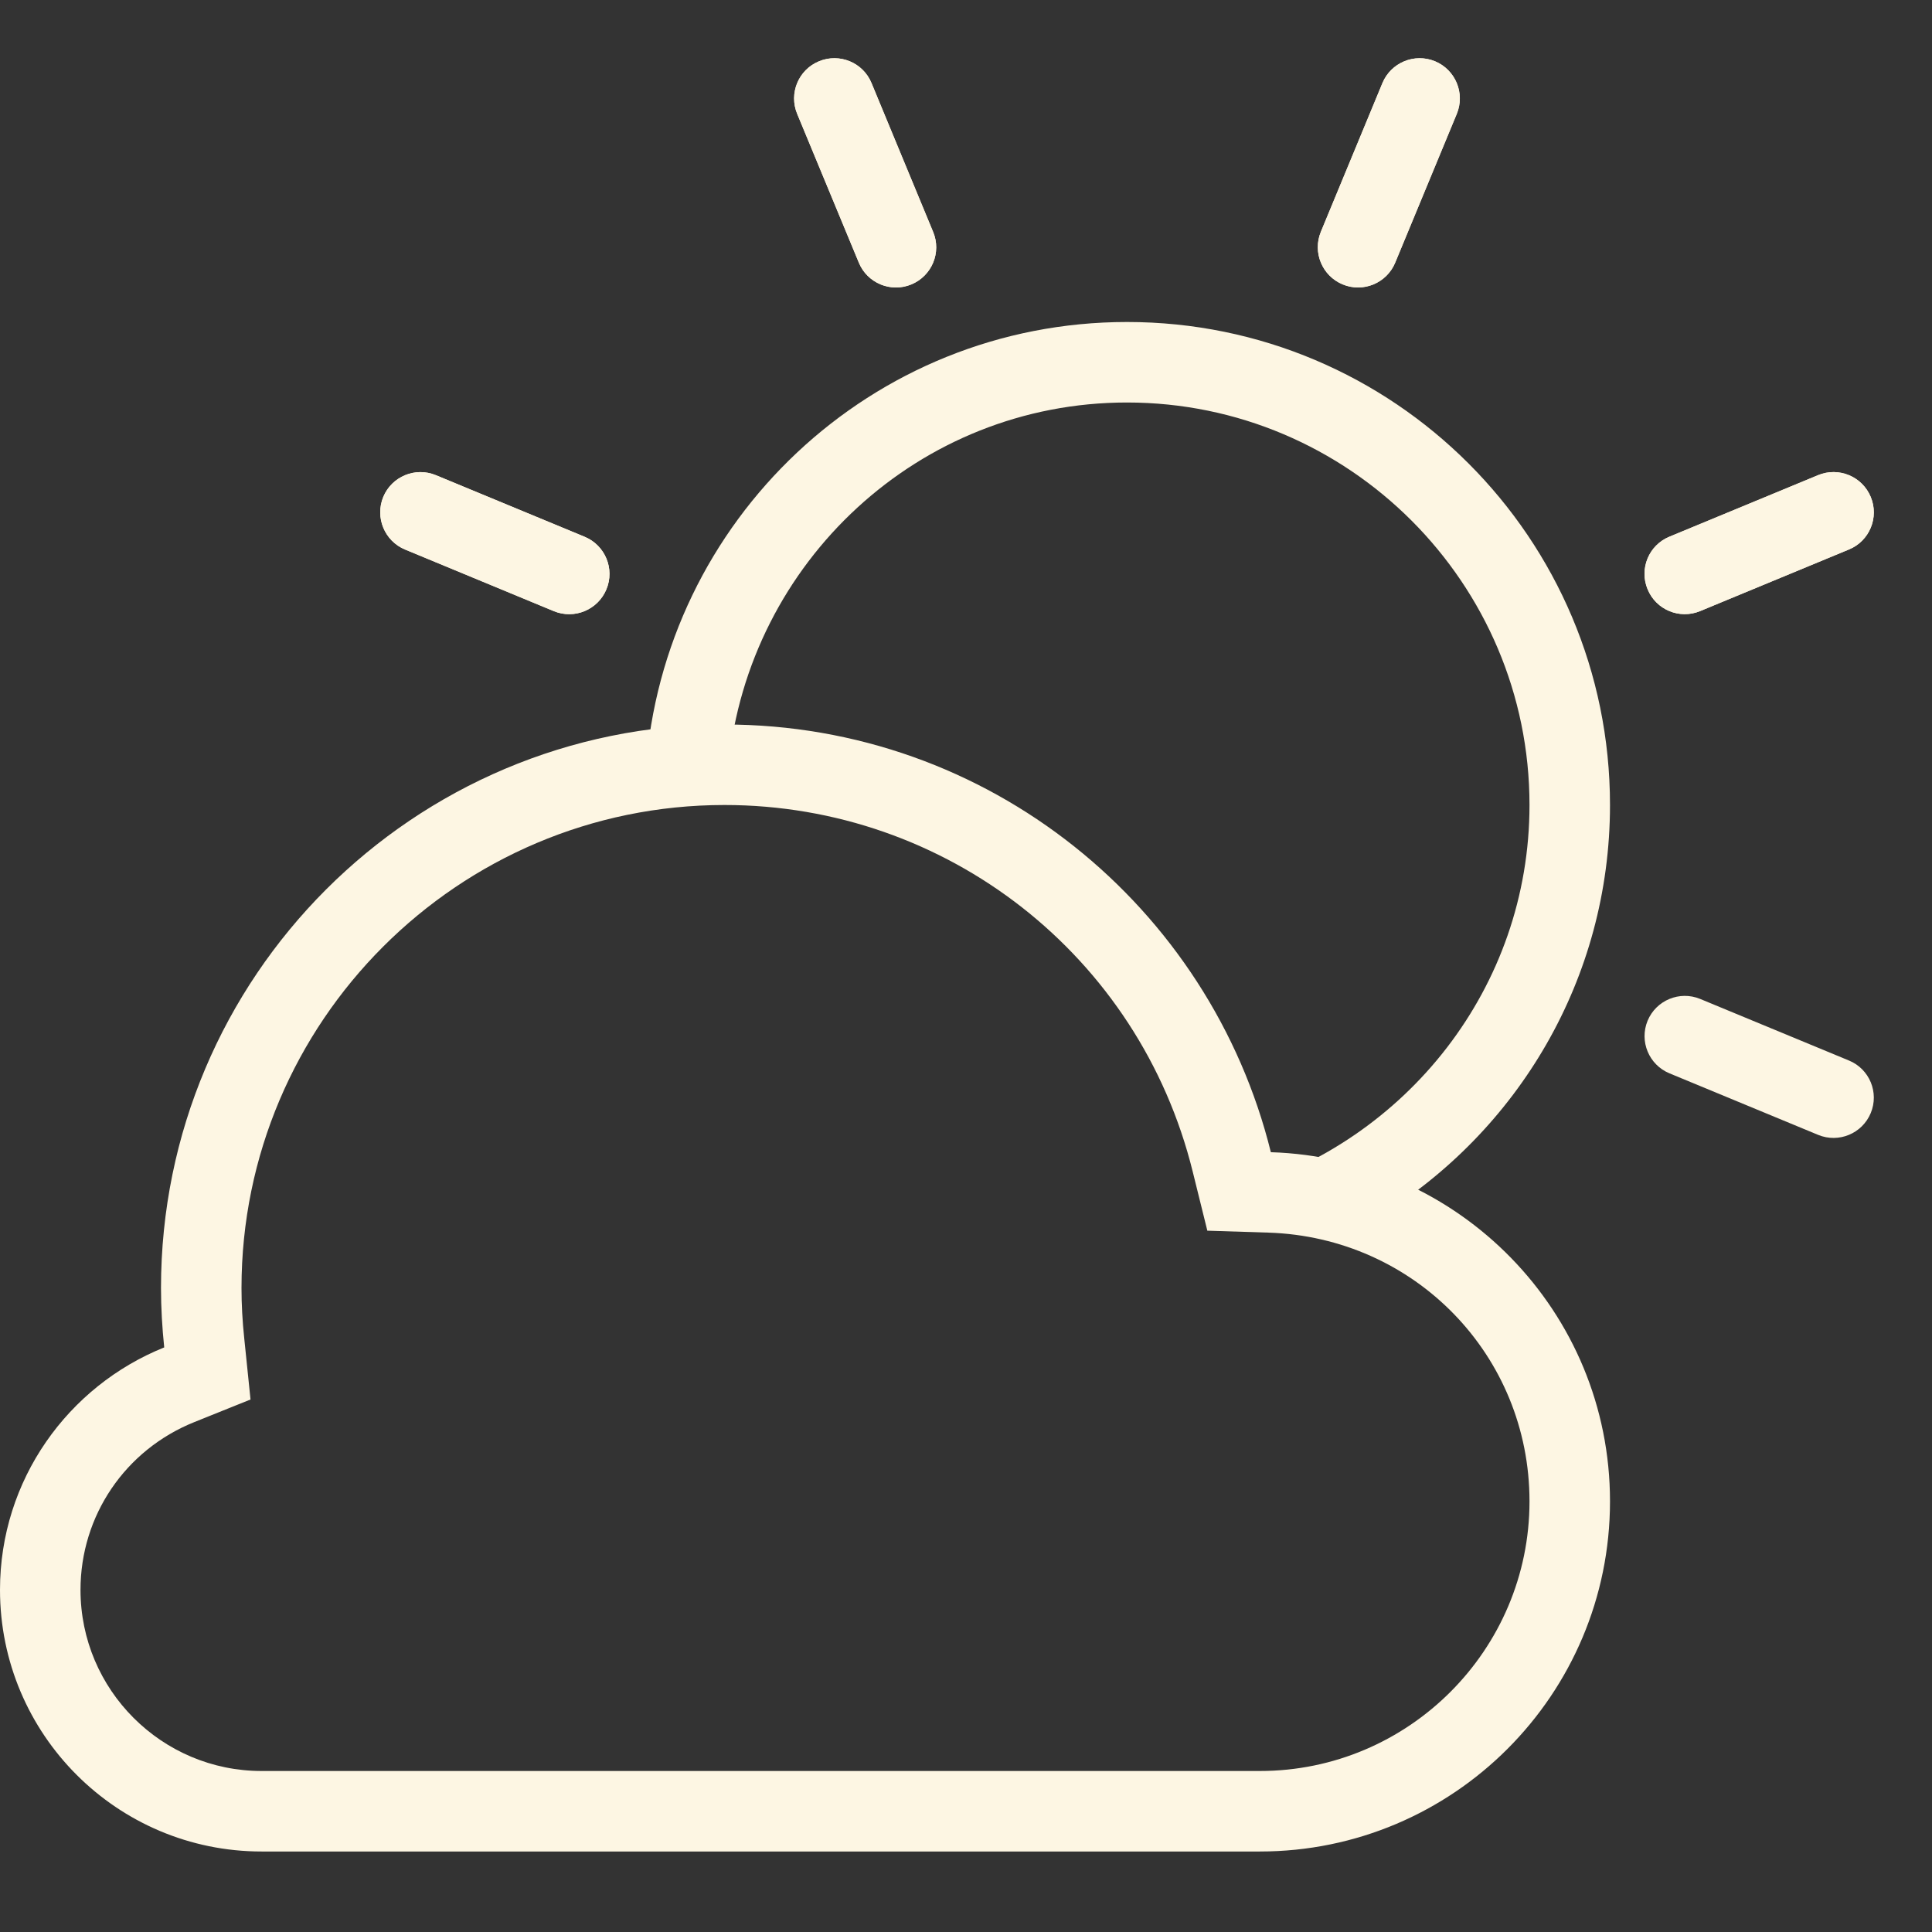 <?xml version="1.0" encoding="utf-8"?>
<!-- Generator: Adobe Illustrator 24.1.2, SVG Export Plug-In . SVG Version: 6.00 Build 0)  -->
<svg version="1.1" id="mostly_x5F_clear_x5F_day" xmlns="http://www.w3.org/2000/svg" xmlns:xlink="http://www.w3.org/1999/xlink"
	 x="0px" y="0px" viewBox="0 0 24 24" enable-background="new 0 0 24 24" xml:space="preserve">
<rect x="0" y="0" width="24" height="24" fill="#333333" stroke="none"/>
<g>
	<path fill="#FDF6E3" fill-rule="evenodd" clip-rule="evenodd" d="M11.322,3.533L11.322,3.533c-0.255,0.106-0.548-0.015-0.653-0.271
		L9.903,1.415c-0.106-0.255,0.015-0.548,0.271-0.653l0,0c0.255-0.106,0.548,0.015,0.653,0.271l0.765,1.848
		C11.698,3.135,11.577,3.427,11.322,3.533z"/>
	<path fill="#FDF6E3" fill-rule="evenodd" clip-rule="evenodd" d="M23.239,6.173L23.239,6.173c0.106,0.255-0.015,0.548-0.271,0.653
		l-1.848,0.765c-0.255,0.106-0.548-0.015-0.653-0.271v0c-0.106-0.255,0.015-0.548,0.271-0.653l1.848-0.765
		C22.841,5.797,23.133,5.918,23.239,6.173z"/>
	<path fill="#FDF6E3" fill-rule="evenodd" clip-rule="evenodd" d="M16.679,3.533L16.679,3.533c-0.255-0.106-0.376-0.398-0.271-0.653
		l0.765-1.848c0.106-0.255,0.398-0.376,0.653-0.271l0,0c0.255,0.106,0.376,0.398,0.271,0.653l-0.765,1.848
		C17.227,3.517,16.934,3.639,16.679,3.533z"/>
	<path fill="#FDF6E3" fill-rule="evenodd" clip-rule="evenodd" d="M7.533,7.321L7.533,7.321C7.427,7.576,7.135,7.697,6.88,7.592
		L5.032,6.826C4.777,6.721,4.656,6.428,4.761,6.173l0,0C4.867,5.918,5.16,5.797,5.415,5.903l1.848,0.765
		C7.518,6.774,7.639,7.066,7.533,7.321z"/>
	<path fill="#FDF6E3" fill-rule="evenodd" clip-rule="evenodd" d="M23.239,13.827L23.239,13.827c-0.106,0.255-0.398,0.376-0.653,0.271
		l-1.848-0.765c-0.255-0.106-0.376-0.398-0.271-0.653v0c0.106-0.255,0.398-0.376,0.653-0.271l1.848,0.765
		C23.224,13.279,23.345,13.572,23.239,13.827z"/>
	<path fill="#FDF6E3" fill-rule="evenodd" clip-rule="evenodd" d="M11.321,3.533L11.321,3.533c-0.255,0.106-0.548-0.015-0.653-0.271
		L9.903,1.415C9.797,1.159,9.918,0.867,10.173,0.761l0,0c0.255-0.106,0.548,0.015,0.653,0.271l0.765,1.848
		C11.698,3.135,11.576,3.427,11.321,3.533z"/>
	<path fill="#FDF6E3" fill-rule="evenodd" clip-rule="evenodd" d="M23.239,6.173L23.239,6.173c0.106,0.255-0.015,0.548-0.271,0.653
		l-1.848,0.765c-0.255,0.106-0.548-0.015-0.653-0.271v0c-0.106-0.255,0.015-0.548,0.271-0.653l1.848-0.765
		C22.841,5.797,23.133,5.918,23.239,6.173z"/>
	<path fill="#FDF6E3" fill-rule="evenodd" clip-rule="evenodd" d="M16.679,3.533L16.679,3.533c-0.255-0.106-0.376-0.398-0.271-0.653
		l0.765-1.848c0.106-0.255,0.398-0.376,0.653-0.271l0,0c0.255,0.106,0.376,0.398,0.271,0.653l-0.765,1.848
		C17.227,3.517,16.934,3.639,16.679,3.533z"/>
	<path fill="#FDF6E3" fill-rule="evenodd" clip-rule="evenodd" d="M7.533,7.321L7.533,7.321C7.427,7.576,7.135,7.697,6.88,7.592
		L5.032,6.827C4.777,6.721,4.656,6.428,4.761,6.173l0,0C4.867,5.918,5.16,5.797,5.415,5.903L7.262,6.668
		C7.518,6.774,7.639,7.066,7.533,7.321z"/>
	<rect x="0" fill="none" width="24" height="24"/>
	<path fill="#FDF6E3" fill-rule="evenodd" clip-rule="evenodd" d="M9.001,9.5c0.017,0,0.033,0.004,0.049,0.004
		C9.303,6.983,11.413,5,14,5c2.757,0,5,2.243,5,5c0,2.272-1.533,4.174-3.613,4.78l0.005,0.021l0.379,0.012
		c0.483,0.015,0.939,0.126,1.359,0.299c1.719-1.055,2.87-2.947,2.87-5.112c0-3.314-2.686-6-6-6
		c-3.173,0-5.763,2.464-5.979,5.582C8.342,9.534,8.667,9.5,9.001,9.5z"/>
	<path fill="#FDF6E3" d="M9,10c2.761,0,5.153,1.872,5.816,4.553l0.182,0.735l0.757,0.024C17.575,15.37,19,16.836,19,18.65
		c0,1.847-1.503,3.35-3.35,3.35H3.25c-1.241,0-2.25-1.009-2.25-2.25c0-0.921,0.555-1.739,1.413-2.084l0.699-0.281
		l-0.077-0.75C3.011,16.409,3,16.202,3,16C3,12.692,5.692,10,9,10 M9,9c-3.866,0-7,3.133-7,7
		c0,0.25,0.015,0.496,0.04,0.738c-1.194,0.48-2.04,1.645-2.04,3.012c0,1.794,1.455,3.25,3.25,3.25h12.4
		c2.403,0,4.35-1.948,4.35-4.35c0-2.356-1.875-4.263-4.213-4.337C15.032,11.263,12.284,9,9,9L9,9z"/>
</g>
</svg>
